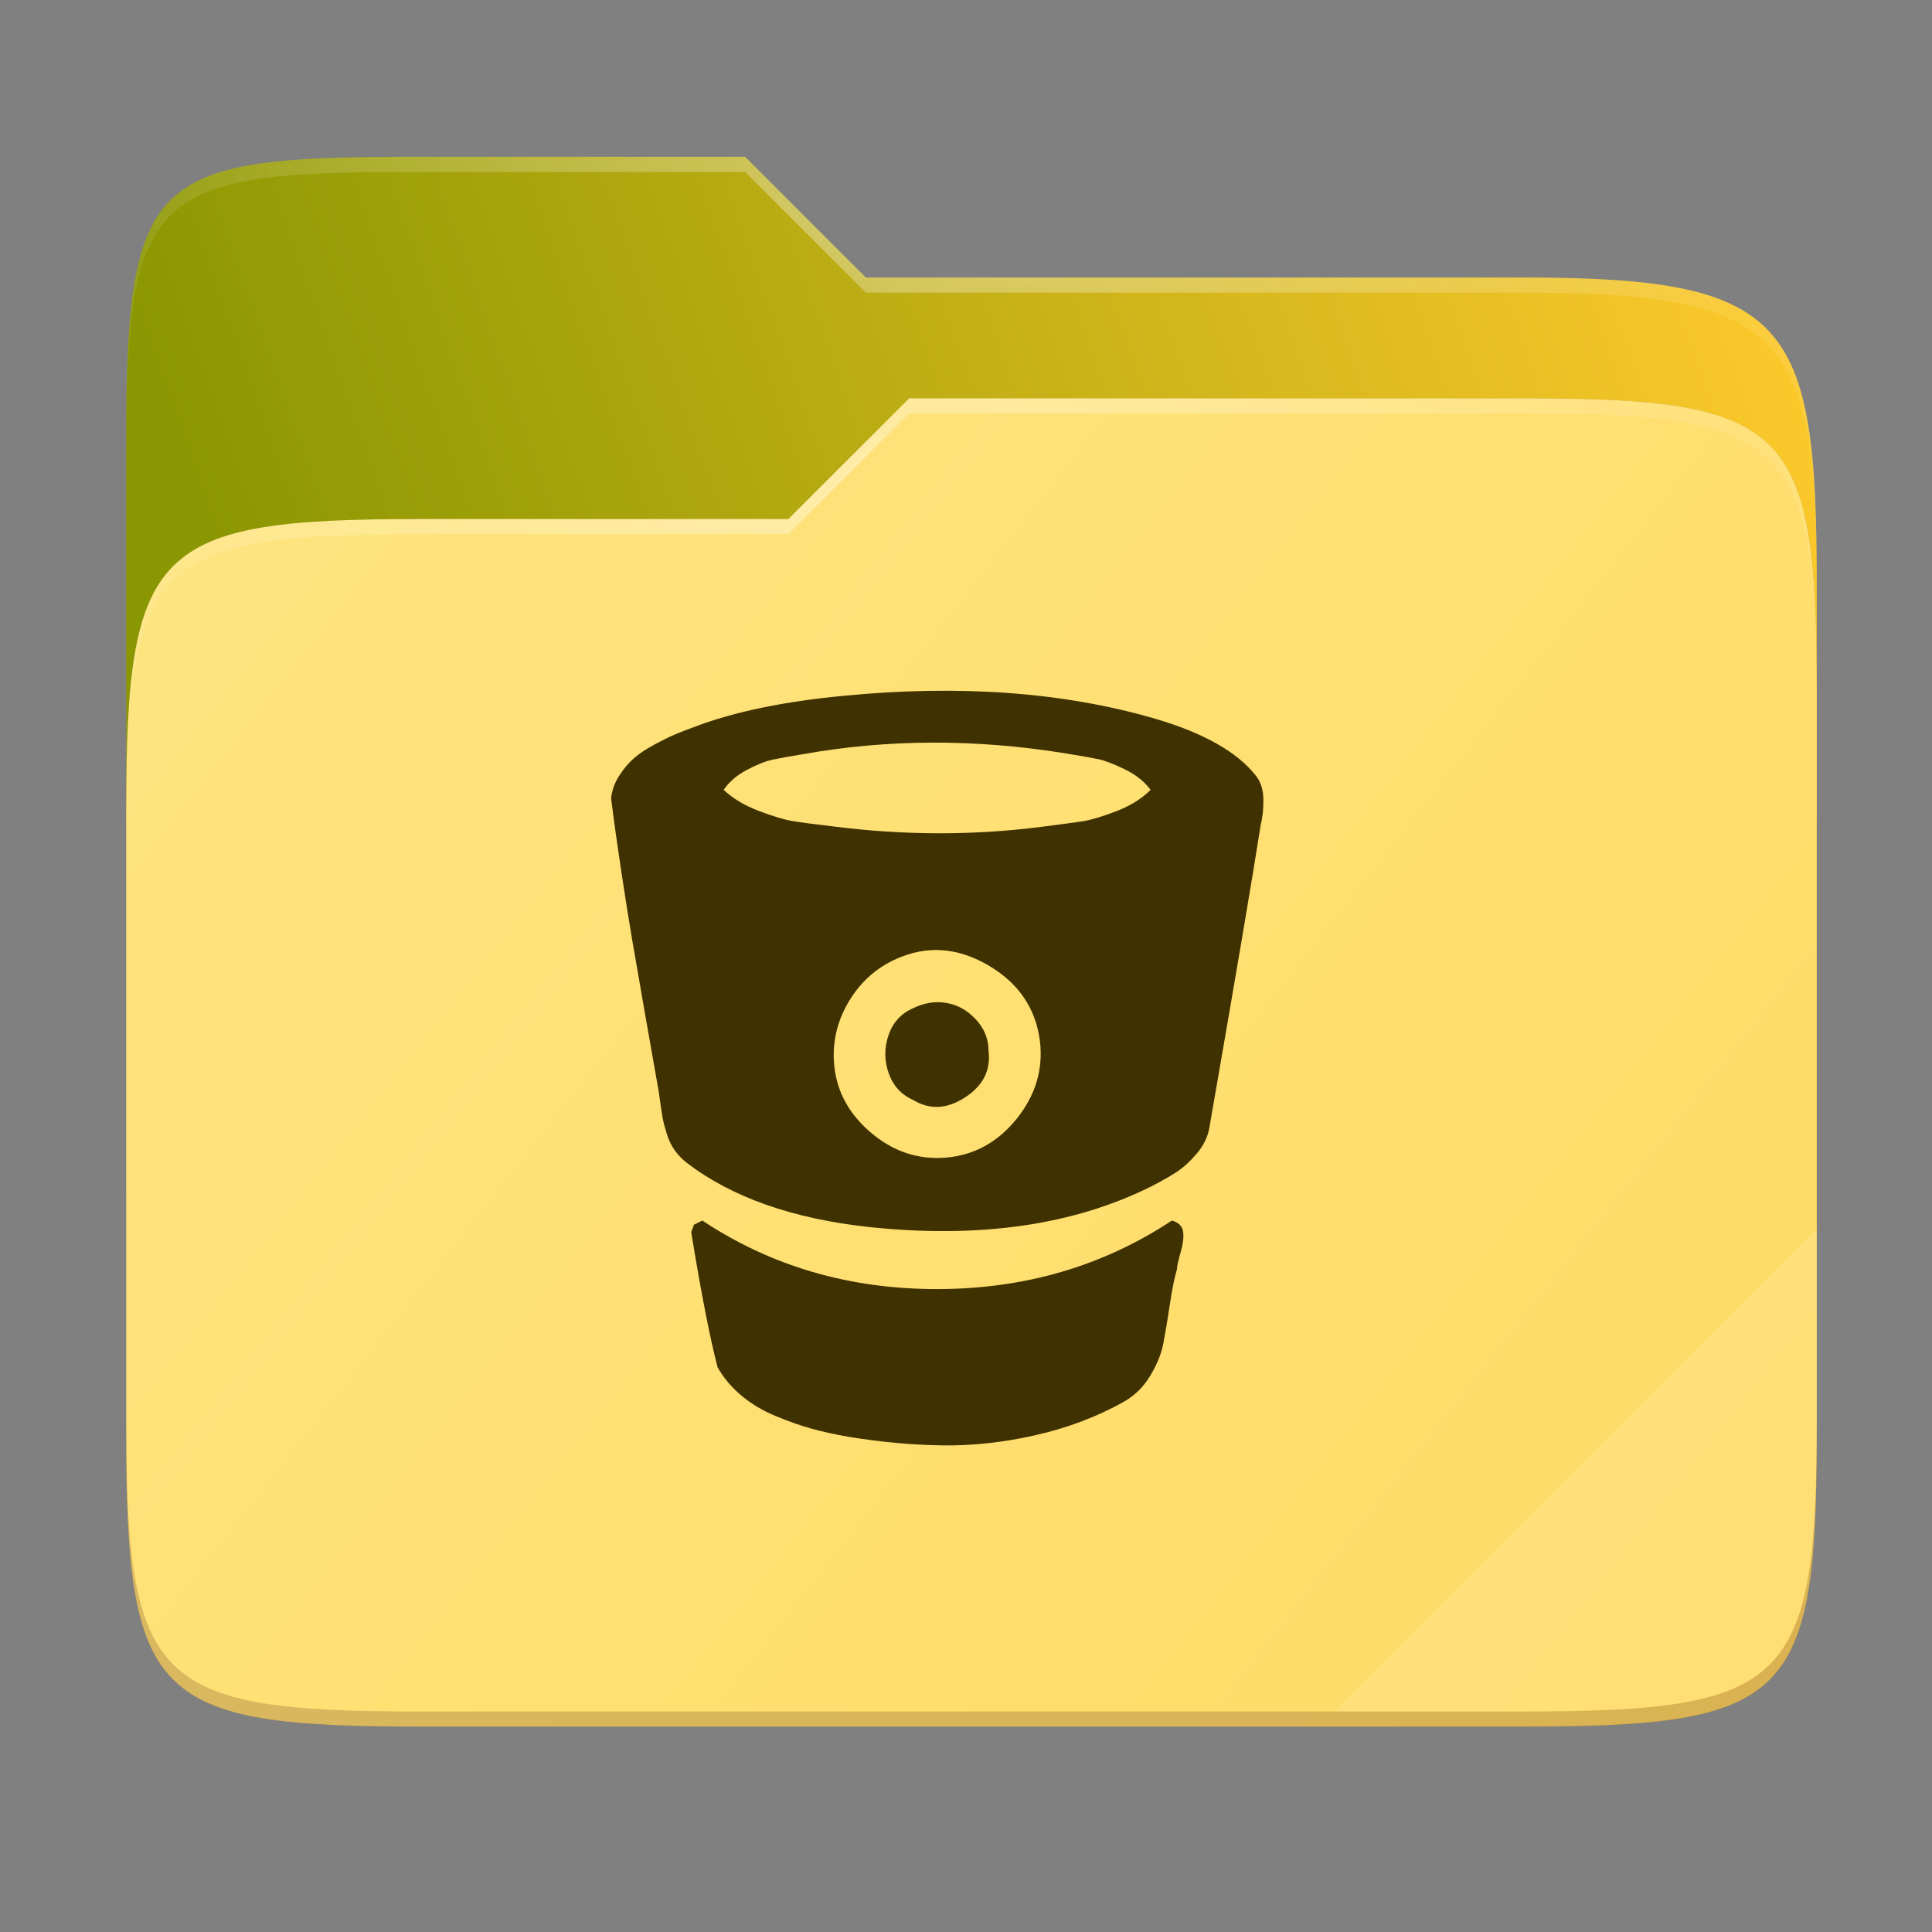 <svg width="256" height="256" viewBox="0 0 256 256" fill="none" xmlns="http://www.w3.org/2000/svg">
    <rect x="0" y="0" width="256" height="256" fill="#808080" stroke="none"/>
    <g id="folder-yaru-bitbucket">
        <path id="secondario" d="M55.717 20.772C20.347 20.772 16.721 22.771 16.721 58.071V108.777H240.732V77.697C240.732 42.397 237.106 36.773 201.736 36.773H114.726L98.725 20.772H55.717Z" fill="url(#paint0_linear)"/>
        <path id="ombra" opacity="0.5" d="M55.716 68.775C20.346 68.775 16.721 72.4 16.721 107.699V189.858C16.721 225.157 20.346 228.782 55.716 228.782H201.736C237.107 228.782 240.732 225.157 240.732 189.858V91.698C240.732 56.399 237.107 52.774 201.736 52.774H120.476L104.467 68.775H55.716Z" fill="#664F02"/>
        <path id="primario" d="M55.716 68.775C20.346 68.775 16.721 72.4 16.721 107.699V189.858C16.721 225.157 20.346 228.782 55.716 228.782H201.736C237.107 228.782 240.732 225.157 240.732 189.858V91.698C240.732 56.399 237.107 52.774 201.736 52.774H120.476L104.467 68.775H55.716Z" fill="url(#paint1_linear)"/>
        <path id="contorno superiore del secondario" opacity="0.4" d="M55.717 20.772C20.347 20.772 16.721 22.771 16.721 58.071V60.071C16.721 24.771 20.347 22.772 55.717 22.772H98.725L114.726 38.773H201.736C237.106 38.773 240.732 44.398 240.732 79.697V77.697C240.732 42.397 237.106 36.773 201.736 36.773H114.726L98.725 20.772H55.717Z" fill="url(#paint2_radial)"/>
        <path id="contorno superiore del primario" opacity="0.4" d="M120.476 52.774L104.467 68.775H55.717C20.347 68.775 16.721 72.399 16.721 107.698V109.698C16.721 74.399 20.347 70.775 55.717 70.775H104.467L120.476 54.774H201.736C237.106 54.774 240.732 58.398 240.732 93.698V91.698C240.732 56.398 237.106 52.774 201.736 52.774H120.476Z" fill="url(#paint3_radial)"/>
        <path id="effetto piega" opacity="0.1" d="M240.732 162.779L176.729 226.782H201.736C237.106 226.782 240.732 223.158 240.732 187.859V162.779Z" fill="white"/>
        <path id="contorno inferiore del primario" opacity="0.2" d="M16.721 187.859V189.859C16.721 225.158 20.347 228.782 55.717 228.782H201.736C237.106 228.782 240.732 225.158 240.732 189.859V187.859C240.732 223.158 237.106 226.782 201.736 226.782H55.717C20.347 226.782 16.721 223.158 16.721 187.859V187.859Z" fill="#491706"/>
        <path id="bitbucket" d="M130.983 139.208C131.31 141.785 130.277 143.851 127.884 145.406C125.491 146.96 123.21 147.083 121.042 145.774C119.446 145.078 118.352 143.892 117.759 142.215C117.166 140.538 117.156 138.86 117.728 137.183C118.301 135.506 119.365 134.319 120.919 133.624C122.392 132.888 123.875 132.642 125.368 132.888C126.861 133.133 128.17 133.859 129.295 135.066C130.42 136.273 130.983 137.653 130.983 139.208ZM137.794 137.919C137.221 133.542 134.91 130.188 130.86 127.856C126.81 125.524 122.781 125.258 118.771 127.058C116.194 128.203 114.139 130.014 112.604 132.489C111.07 134.964 110.365 137.613 110.487 140.435C110.651 144.158 112.236 147.328 115.243 149.947C118.25 152.565 121.635 153.71 125.399 153.383C129.121 153.056 132.231 151.338 134.726 148.228C137.221 145.119 138.244 141.683 137.794 137.919V137.919ZM152.46 104.66C151.642 103.556 150.496 102.646 149.024 101.93C147.551 101.214 146.365 100.764 145.465 100.58C144.565 100.396 143.112 100.14 141.108 99.813C129.203 97.89 117.626 97.931 106.376 99.935C104.617 100.222 103.267 100.467 102.326 100.672C101.385 100.876 100.26 101.326 98.951 102.022C97.642 102.717 96.619 103.597 95.883 104.66C97.11 105.806 98.665 106.736 100.546 107.452C102.428 108.168 103.932 108.618 105.057 108.802C106.182 108.986 107.971 109.222 110.426 109.508C119.753 110.694 128.917 110.715 137.917 109.569C140.494 109.242 142.325 108.997 143.409 108.833C144.493 108.669 145.976 108.23 147.858 107.514C149.74 106.798 151.274 105.847 152.46 104.66V104.66ZM155.958 168.172C155.631 169.235 155.314 170.8 155.007 172.866C154.7 174.932 154.414 176.65 154.148 178.02C153.882 179.391 153.299 180.823 152.399 182.316C151.499 183.809 150.312 184.965 148.84 185.783C145.321 187.747 141.445 189.209 137.211 190.17C132.977 191.132 128.845 191.582 124.816 191.52C120.786 191.459 116.665 191.081 112.451 190.385C110.569 190.058 108.902 189.69 107.45 189.281C105.998 188.872 104.433 188.319 102.756 187.624C101.078 186.928 99.585 186.039 98.276 184.955C96.967 183.87 95.903 182.613 95.085 181.181C94.062 177.253 92.897 171.281 91.588 163.263L91.956 162.281L93.06 161.728C102.183 167.783 112.543 170.81 124.141 170.81C135.739 170.81 146.119 167.783 155.283 161.728C156.142 161.974 156.633 162.444 156.756 163.14C156.878 163.835 156.776 164.756 156.449 165.901C156.121 167.047 155.958 167.803 155.958 168.172V168.172ZM167.065 109.201C166.001 116.033 163.731 129.431 160.253 149.394C160.049 150.622 159.496 151.767 158.596 152.831C157.696 153.894 156.807 154.713 155.927 155.285C155.048 155.858 153.933 156.492 152.583 157.188C142.274 162.342 129.796 164.142 115.151 162.588C105.006 161.483 96.946 158.64 90.974 154.058C90.36 153.567 89.839 153.025 89.409 152.432C88.98 151.839 88.632 151.123 88.366 150.284C88.1 149.445 87.916 148.75 87.814 148.198C87.711 147.645 87.589 146.838 87.445 145.774C87.302 144.71 87.19 143.994 87.108 143.626C86.74 141.581 86.198 138.513 85.482 134.422C84.766 130.331 84.193 127.027 83.764 124.511C83.334 121.995 82.853 118.978 82.322 115.46C81.79 111.942 81.34 108.71 80.972 105.765C81.094 104.701 81.452 103.709 82.046 102.789C82.639 101.868 83.283 101.101 83.978 100.488C84.674 99.874 85.594 99.26 86.74 98.647C87.885 98.033 88.826 97.573 89.562 97.266C90.299 96.959 91.281 96.581 92.508 96.131C97.621 94.249 104.024 92.94 111.715 92.204C127.219 90.69 141.046 91.713 153.196 95.272C159.537 97.154 163.935 99.649 166.39 102.758C167.044 103.576 167.382 104.619 167.402 105.888C167.423 107.156 167.31 108.26 167.065 109.201V109.201Z" fill="#403101"/>
    </g>
    <defs>
        <radialGradient id="paint2_radial" cx="0" cy="0" r="1" gradientUnits="userSpaceOnUse" gradientTransform="translate(128.726 28.773) scale(112.006 29.462)">
            <stop stop-color="white"/>
            <stop offset="1" stop-color="white" stop-opacity="0.204"/>
        </radialGradient>
        <radialGradient id="paint3_radial" cx="0" cy="0" r="1" gradientUnits="userSpaceOnUse" gradientTransform="translate(124.726 64.775) scale(112.006 28.462)">
            <stop stop-color="white"/>
            <stop offset="1" stop-color="white" stop-opacity="0.204"/>
        </radialGradient>
        <linearGradient id="paint0_linear" x1="241" y1="50" x2="17" y2="129" gradientUnits="userSpaceOnUse">
            <stop stop-color="#FDC92B"/>
            <stop offset="0.874" stop-color="#8B9702"/>
        </linearGradient>
        <linearGradient id="paint1_linear" x1="17" y1="53" x2="241" y2="229" gradientUnits="userSpaceOnUse">
            <stop stop-color="#FEE581"/>
            <stop offset="1" stop-color="		#FFDA64"/>
        </linearGradient>
    </defs>
</svg>
